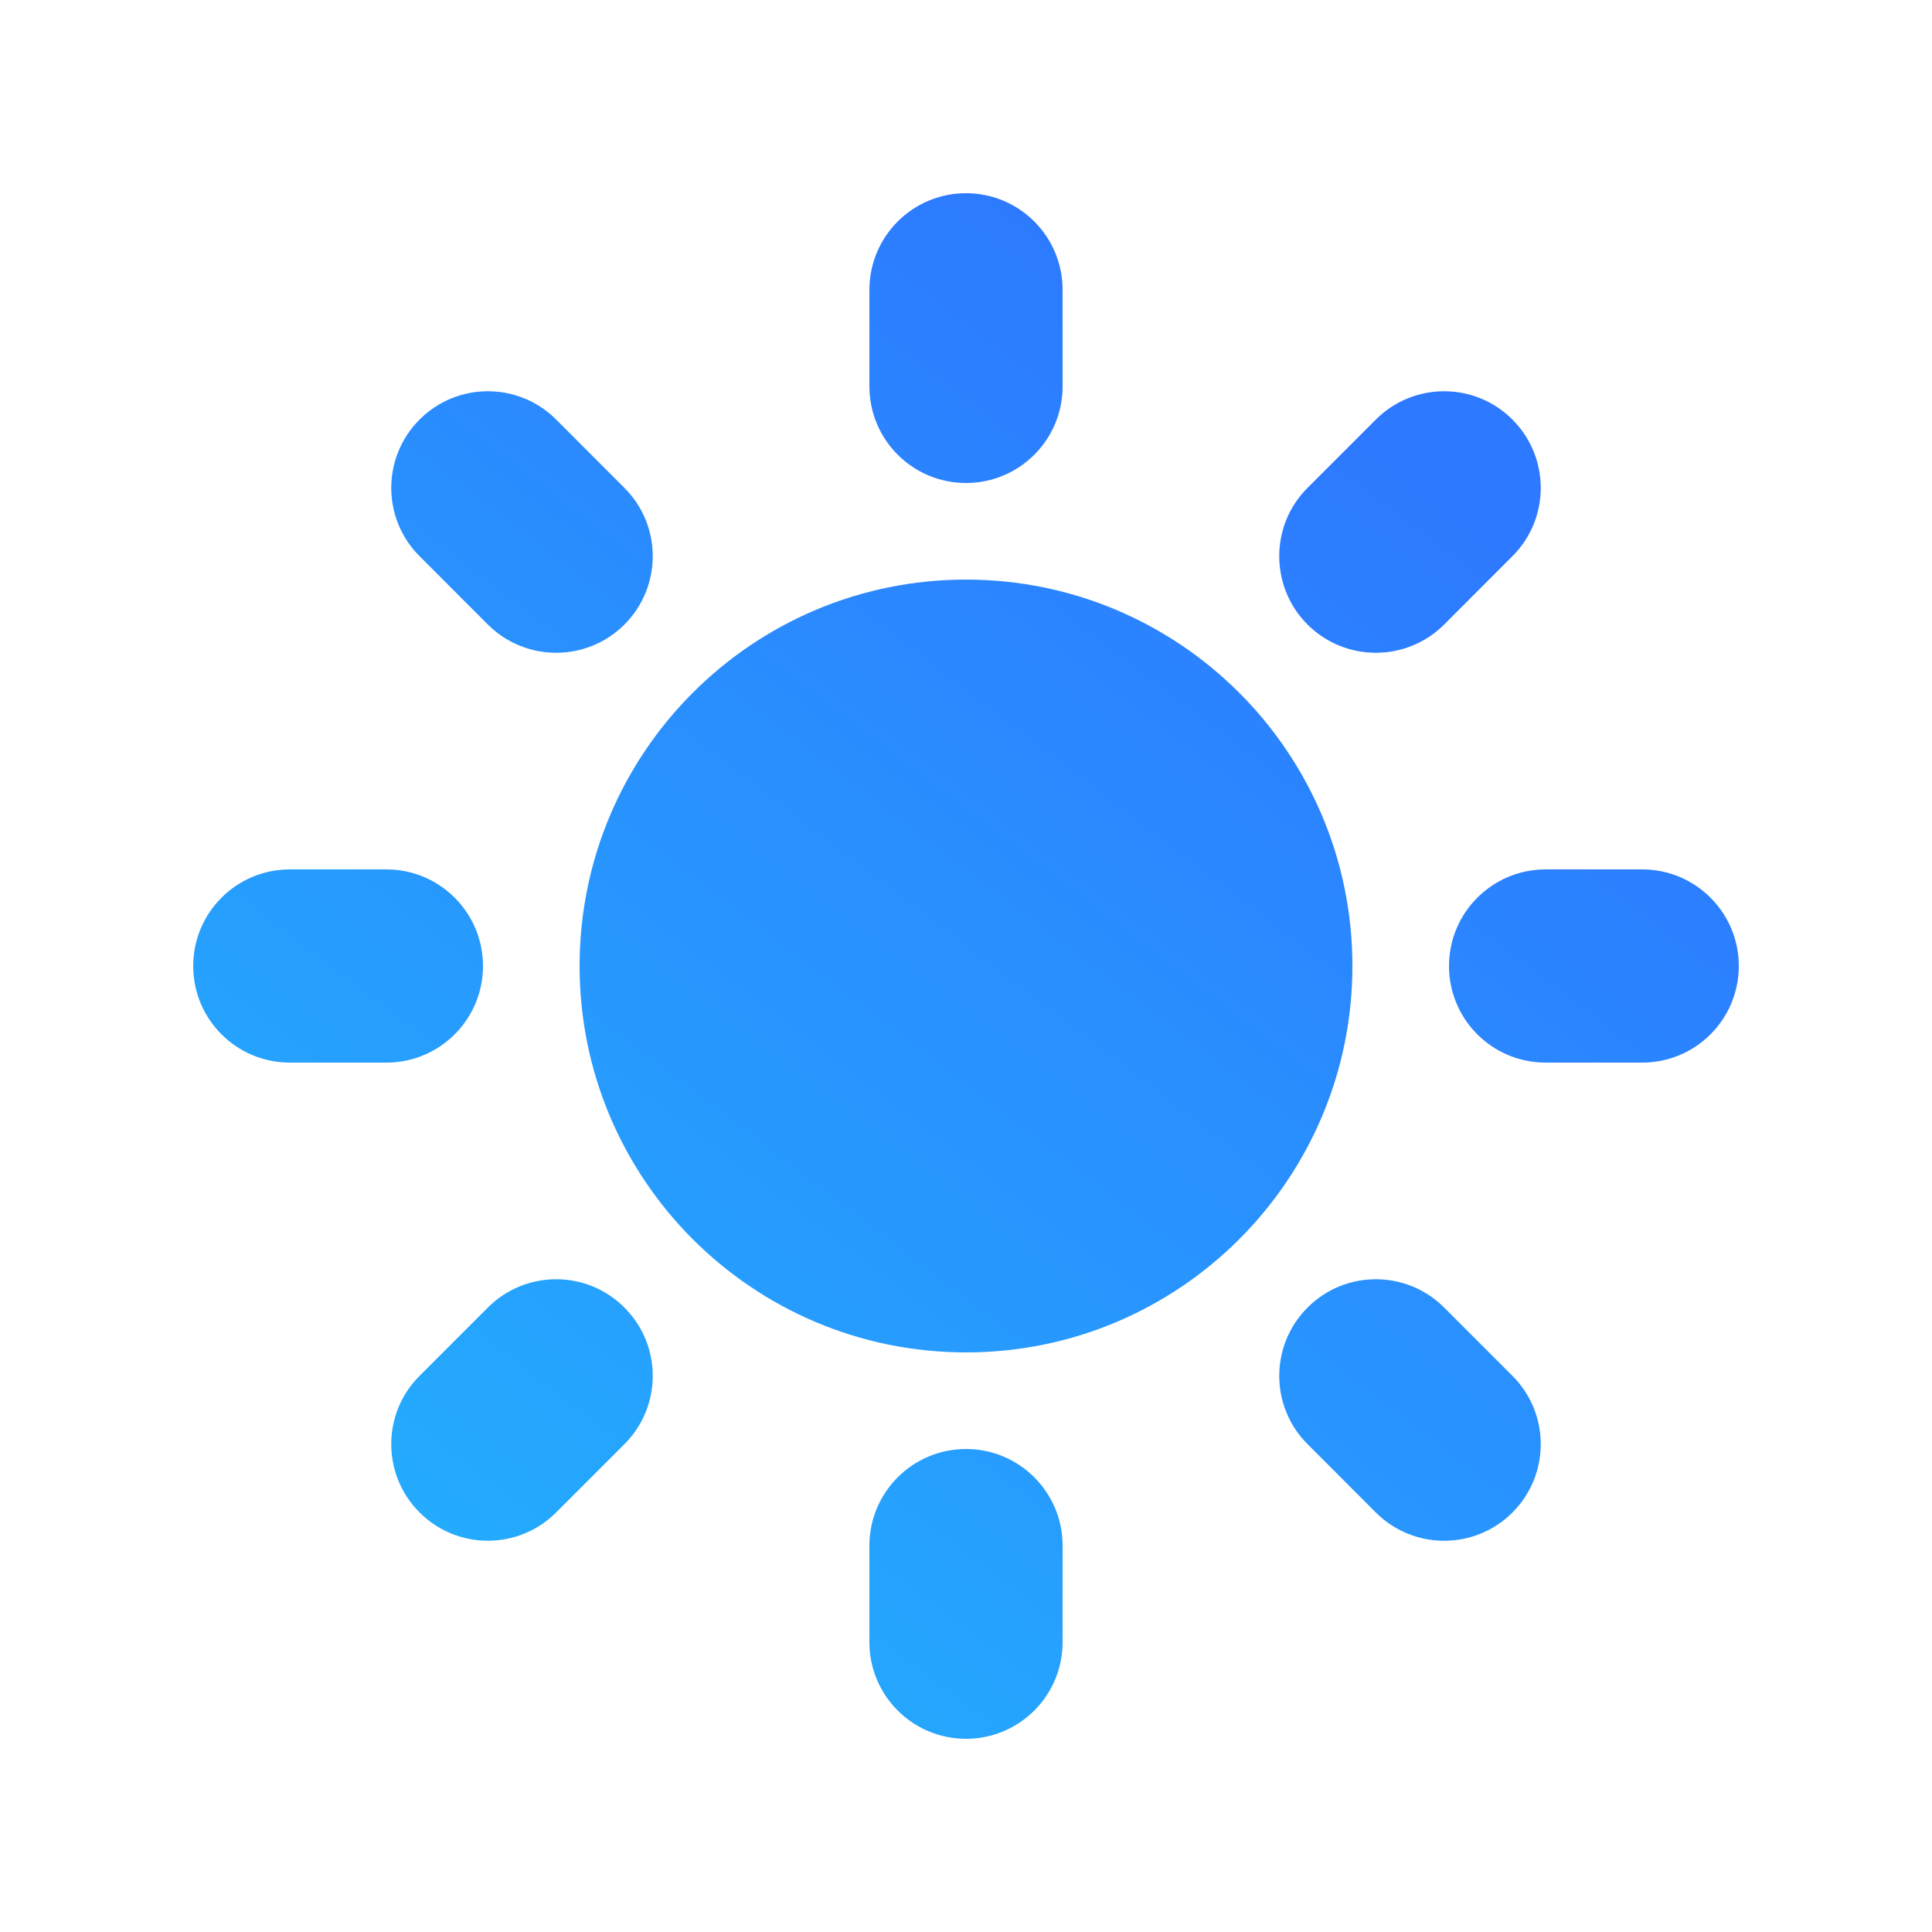 <svg width="24" height="24" viewBox="0 0 24 24" fill="none" xmlns="http://www.w3.org/2000/svg">
<path d="M12 2.4C12.663 2.4 13.2 2.938 13.2 3.6V4.8C13.2 5.463 12.663 6 12 6C11.337 6 10.8 5.463 10.8 4.8V3.6C10.8 2.938 11.337 2.4 12 2.4Z" fill="url(#paint0_linear_404_1328)"/>
<path d="M16.8 12C16.8 14.651 14.651 16.8 12 16.8C9.349 16.8 7.2 14.651 7.2 12C7.2 9.349 9.349 7.2 12 7.2C14.651 7.2 16.8 9.349 16.8 12Z" fill="url(#paint1_linear_404_1328)"/>
<path d="M16.243 17.94L17.091 18.789C17.56 19.257 18.32 19.257 18.788 18.789C19.257 18.32 19.257 17.56 18.788 17.091L17.94 16.243C17.471 15.774 16.711 15.774 16.243 16.243C15.774 16.712 15.774 17.471 16.243 17.94Z" fill="url(#paint2_linear_404_1328)"/>
<path d="M18.788 5.212C19.257 5.681 19.257 6.441 18.788 6.909L17.94 7.758C17.471 8.226 16.711 8.226 16.242 7.758C15.774 7.289 15.774 6.529 16.242 6.061L17.091 5.212C17.56 4.743 18.32 4.743 18.788 5.212Z" fill="url(#paint3_linear_404_1328)"/>
<path d="M20.4 13.2C21.063 13.2 21.6 12.663 21.6 12C21.6 11.338 21.063 10.8 20.4 10.8H19.2C18.537 10.8 18 11.338 18 12C18 12.663 18.537 13.2 19.2 13.2H20.4Z" fill="url(#paint4_linear_404_1328)"/>
<path d="M12 18C12.663 18 13.2 18.538 13.2 19.2V20.4C13.2 21.063 12.663 21.6 12 21.6C11.337 21.6 10.8 21.063 10.8 20.4V19.2C10.8 18.538 11.337 18 12 18Z" fill="url(#paint5_linear_404_1328)"/>
<path d="M6.06 7.758C6.529 8.226 7.289 8.226 7.757 7.758C8.226 7.289 8.226 6.529 7.757 6.061L6.909 5.212C6.44 4.743 5.68 4.743 5.212 5.212C4.743 5.681 4.743 6.441 5.212 6.909L6.06 7.758Z" fill="url(#paint6_linear_404_1328)"/>
<path d="M7.757 17.94L6.909 18.788C6.44 19.257 5.68 19.257 5.212 18.788C4.743 18.32 4.743 17.56 5.212 17.091L6.06 16.243C6.529 15.774 7.289 15.774 7.757 16.243C8.226 16.712 8.226 17.471 7.757 17.94Z" fill="url(#paint7_linear_404_1328)"/>
<path d="M4.8 13.2C5.463 13.2 6 12.663 6 12C6 11.338 5.463 10.8 4.8 10.8H3.6C2.937 10.8 2.4 11.338 2.4 12C2.4 12.663 2.937 13.2 3.6 13.2H4.8Z" fill="url(#paint8_linear_404_1328)"/>
<defs>
<linearGradient id="paint0_linear_404_1328" x1="5.595" y1="23.216" x2="18.383" y2="6.43" gradientUnits="userSpaceOnUse">
<stop stop-color="#22B4FD"/>
<stop offset="1" stop-color="#2D79FF"/>
</linearGradient>
<linearGradient id="paint1_linear_404_1328" x1="5.595" y1="23.216" x2="18.383" y2="6.43" gradientUnits="userSpaceOnUse">
<stop stop-color="#22B4FD"/>
<stop offset="1" stop-color="#2D79FF"/>
</linearGradient>
<linearGradient id="paint2_linear_404_1328" x1="5.595" y1="23.216" x2="18.383" y2="6.43" gradientUnits="userSpaceOnUse">
<stop stop-color="#22B4FD"/>
<stop offset="1" stop-color="#2D79FF"/>
</linearGradient>
<linearGradient id="paint3_linear_404_1328" x1="5.595" y1="23.216" x2="18.383" y2="6.43" gradientUnits="userSpaceOnUse">
<stop stop-color="#22B4FD"/>
<stop offset="1" stop-color="#2D79FF"/>
</linearGradient>
<linearGradient id="paint4_linear_404_1328" x1="5.595" y1="23.216" x2="18.383" y2="6.43" gradientUnits="userSpaceOnUse">
<stop stop-color="#22B4FD"/>
<stop offset="1" stop-color="#2D79FF"/>
</linearGradient>
<linearGradient id="paint5_linear_404_1328" x1="5.595" y1="23.216" x2="18.383" y2="6.43" gradientUnits="userSpaceOnUse">
<stop stop-color="#22B4FD"/>
<stop offset="1" stop-color="#2D79FF"/>
</linearGradient>
<linearGradient id="paint6_linear_404_1328" x1="5.595" y1="23.216" x2="18.383" y2="6.43" gradientUnits="userSpaceOnUse">
<stop stop-color="#22B4FD"/>
<stop offset="1" stop-color="#2D79FF"/>
</linearGradient>
<linearGradient id="paint7_linear_404_1328" x1="5.595" y1="23.216" x2="18.383" y2="6.43" gradientUnits="userSpaceOnUse">
<stop stop-color="#22B4FD"/>
<stop offset="1" stop-color="#2D79FF"/>
</linearGradient>
<linearGradient id="paint8_linear_404_1328" x1="5.595" y1="23.216" x2="18.383" y2="6.43" gradientUnits="userSpaceOnUse">
<stop stop-color="#22B4FD"/>
<stop offset="1" stop-color="#2D79FF"/>
</linearGradient>
</defs>
</svg>
